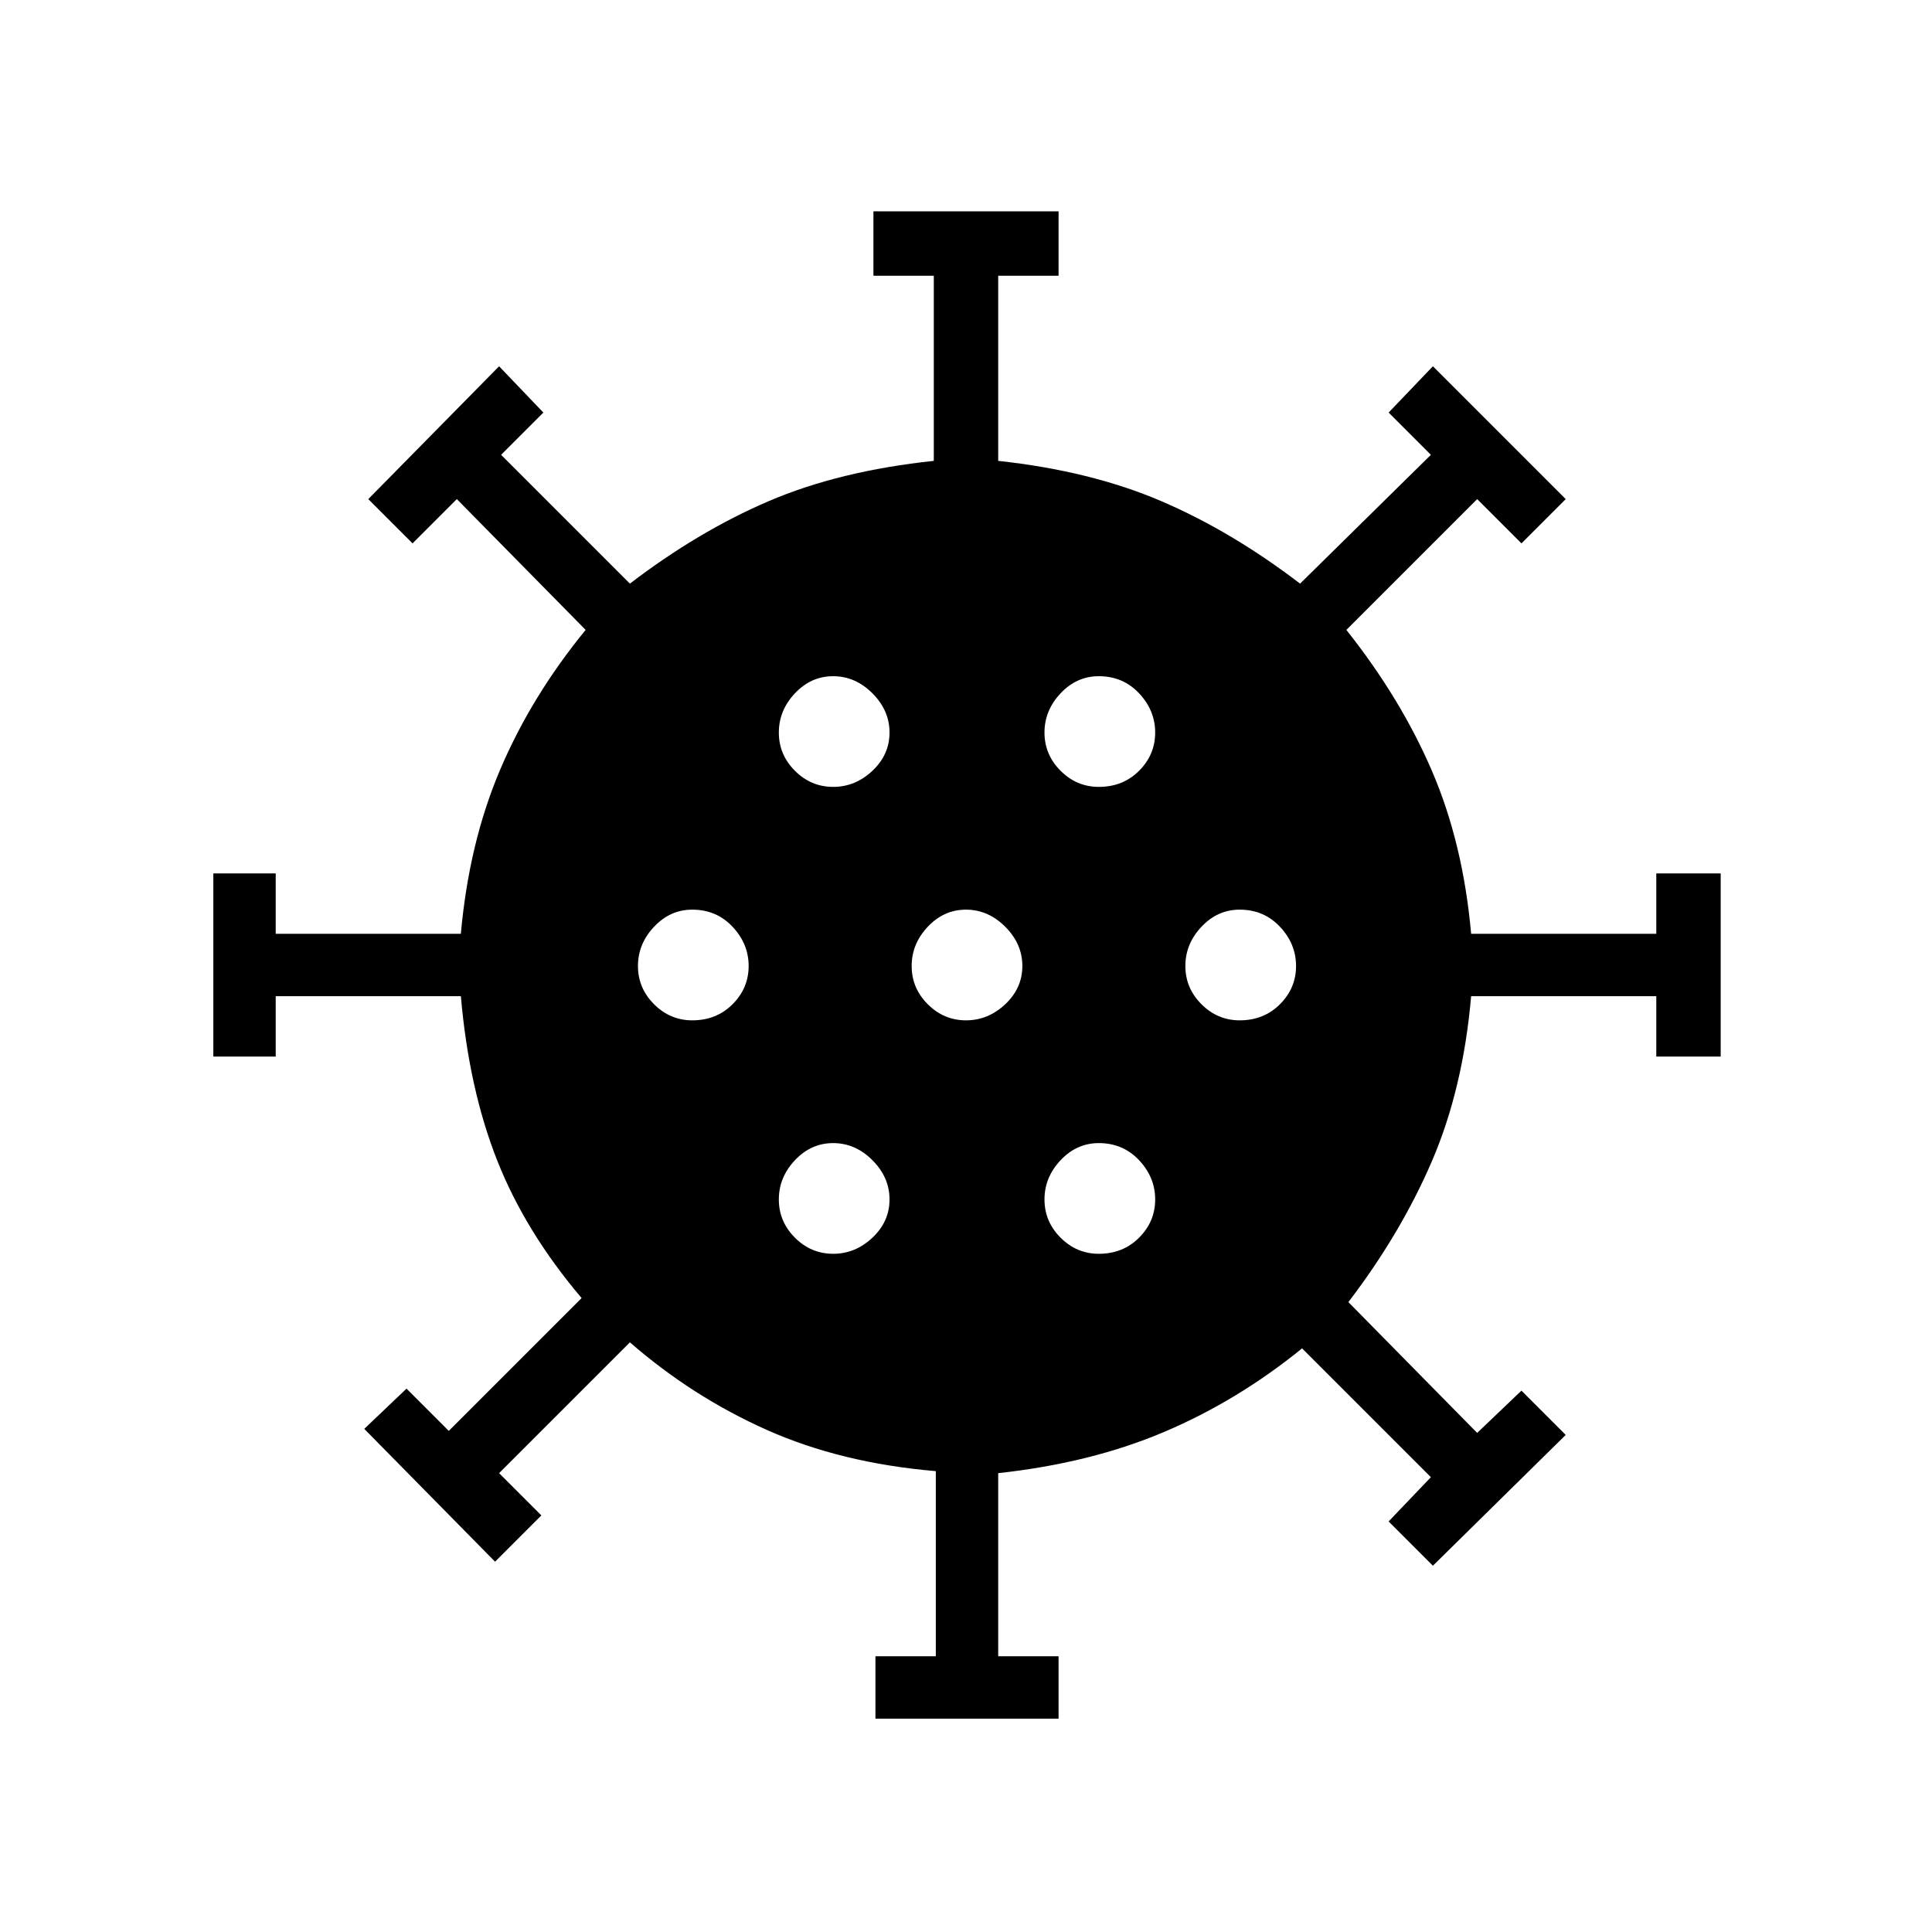 <svg xmlns="http://www.w3.org/2000/svg" height="48" width="48"><path d="M17.2 25.35q.6 0 1-.4t.4-.95q0-.55-.4-.975-.4-.425-1-.425-.55 0-.95.425-.4.425-.4.975t.4.95q.4.4.95.4Zm10.1-5.8q.6 0 1-.4t.4-.95q0-.55-.4-.975-.4-.425-1-.425-.55 0-.95.425-.4.425-.4.975t.4.95q.4.4.95.4Zm-6.6 0q.55 0 .975-.4.425-.4.425-.95 0-.55-.425-.975-.425-.425-.975-.425t-.95.425q-.4.425-.4.975t.4.95q.4.4.95.4Zm0 11.6q.55 0 .975-.4.425-.4.425-.95 0-.55-.425-.975-.425-.425-.975-.425t-.95.425q-.4.425-.4.975t.4.95q.4.4.95.4Zm1.05 11.55v-1.55h1.5v-4.6q-2.35-.2-4.2-1.025t-3.4-2.175L12.4 36.6l1.05 1.05-1.15 1.15-3.25-3.3 1.05-1 1.05 1.05 3.3-3.3q-1.4-1.65-2.1-3.425-.7-1.775-.9-4.075h-4.6v1.5H5.3V21.7h1.55v1.5h4.6q.2-2.25.975-4.075.775-1.825 2.125-3.475l-3.2-3.25-1.1 1.1-1.1-1.1 3.25-3.3 1.1 1.15-1.05 1.05 3.2 3.2q1.7-1.3 3.45-2.05 1.75-.75 4.1-1v-4.6h-1.5v-1.6h4.6v1.6h-1.5v4.6q2.3.25 4.05 1t3.45 2.05l3.25-3.2-1.05-1.05 1.1-1.15 3.3 3.3-1.1 1.1-1.1-1.1-3.25 3.25q1.35 1.7 2.125 3.5.775 1.8.975 4.05h4.6v-1.5h1.6v4.55h-1.6v-1.5h-4.6q-.2 2.3-.975 4.1-.775 1.8-2.075 3.5l3.2 3.25 1.1-1.05 1.1 1.1-3.3 3.25-1.1-1.1 1.05-1.1-3.2-3.2q-1.6 1.3-3.425 2.075Q27.1 36.35 24.8 36.6v4.55h1.5v1.55ZM24 25.35q.55 0 .975-.4.425-.4.425-.95 0-.55-.425-.975Q24.55 22.6 24 22.6t-.95.425q-.4.425-.4.975t.4.95q.4.4.95.4Zm6.8 0q.6 0 1-.4t.4-.95q0-.55-.4-.975-.4-.425-1-.425-.55 0-.95.425-.4.425-.4.975t.4.95q.4.4.95.4Zm-3.5 5.8q.6 0 1-.4t.4-.95q0-.55-.4-.975-.4-.425-1-.425-.55 0-.95.425-.4.425-.4.975t.4.95q.4.4.95.4Z"/></svg>